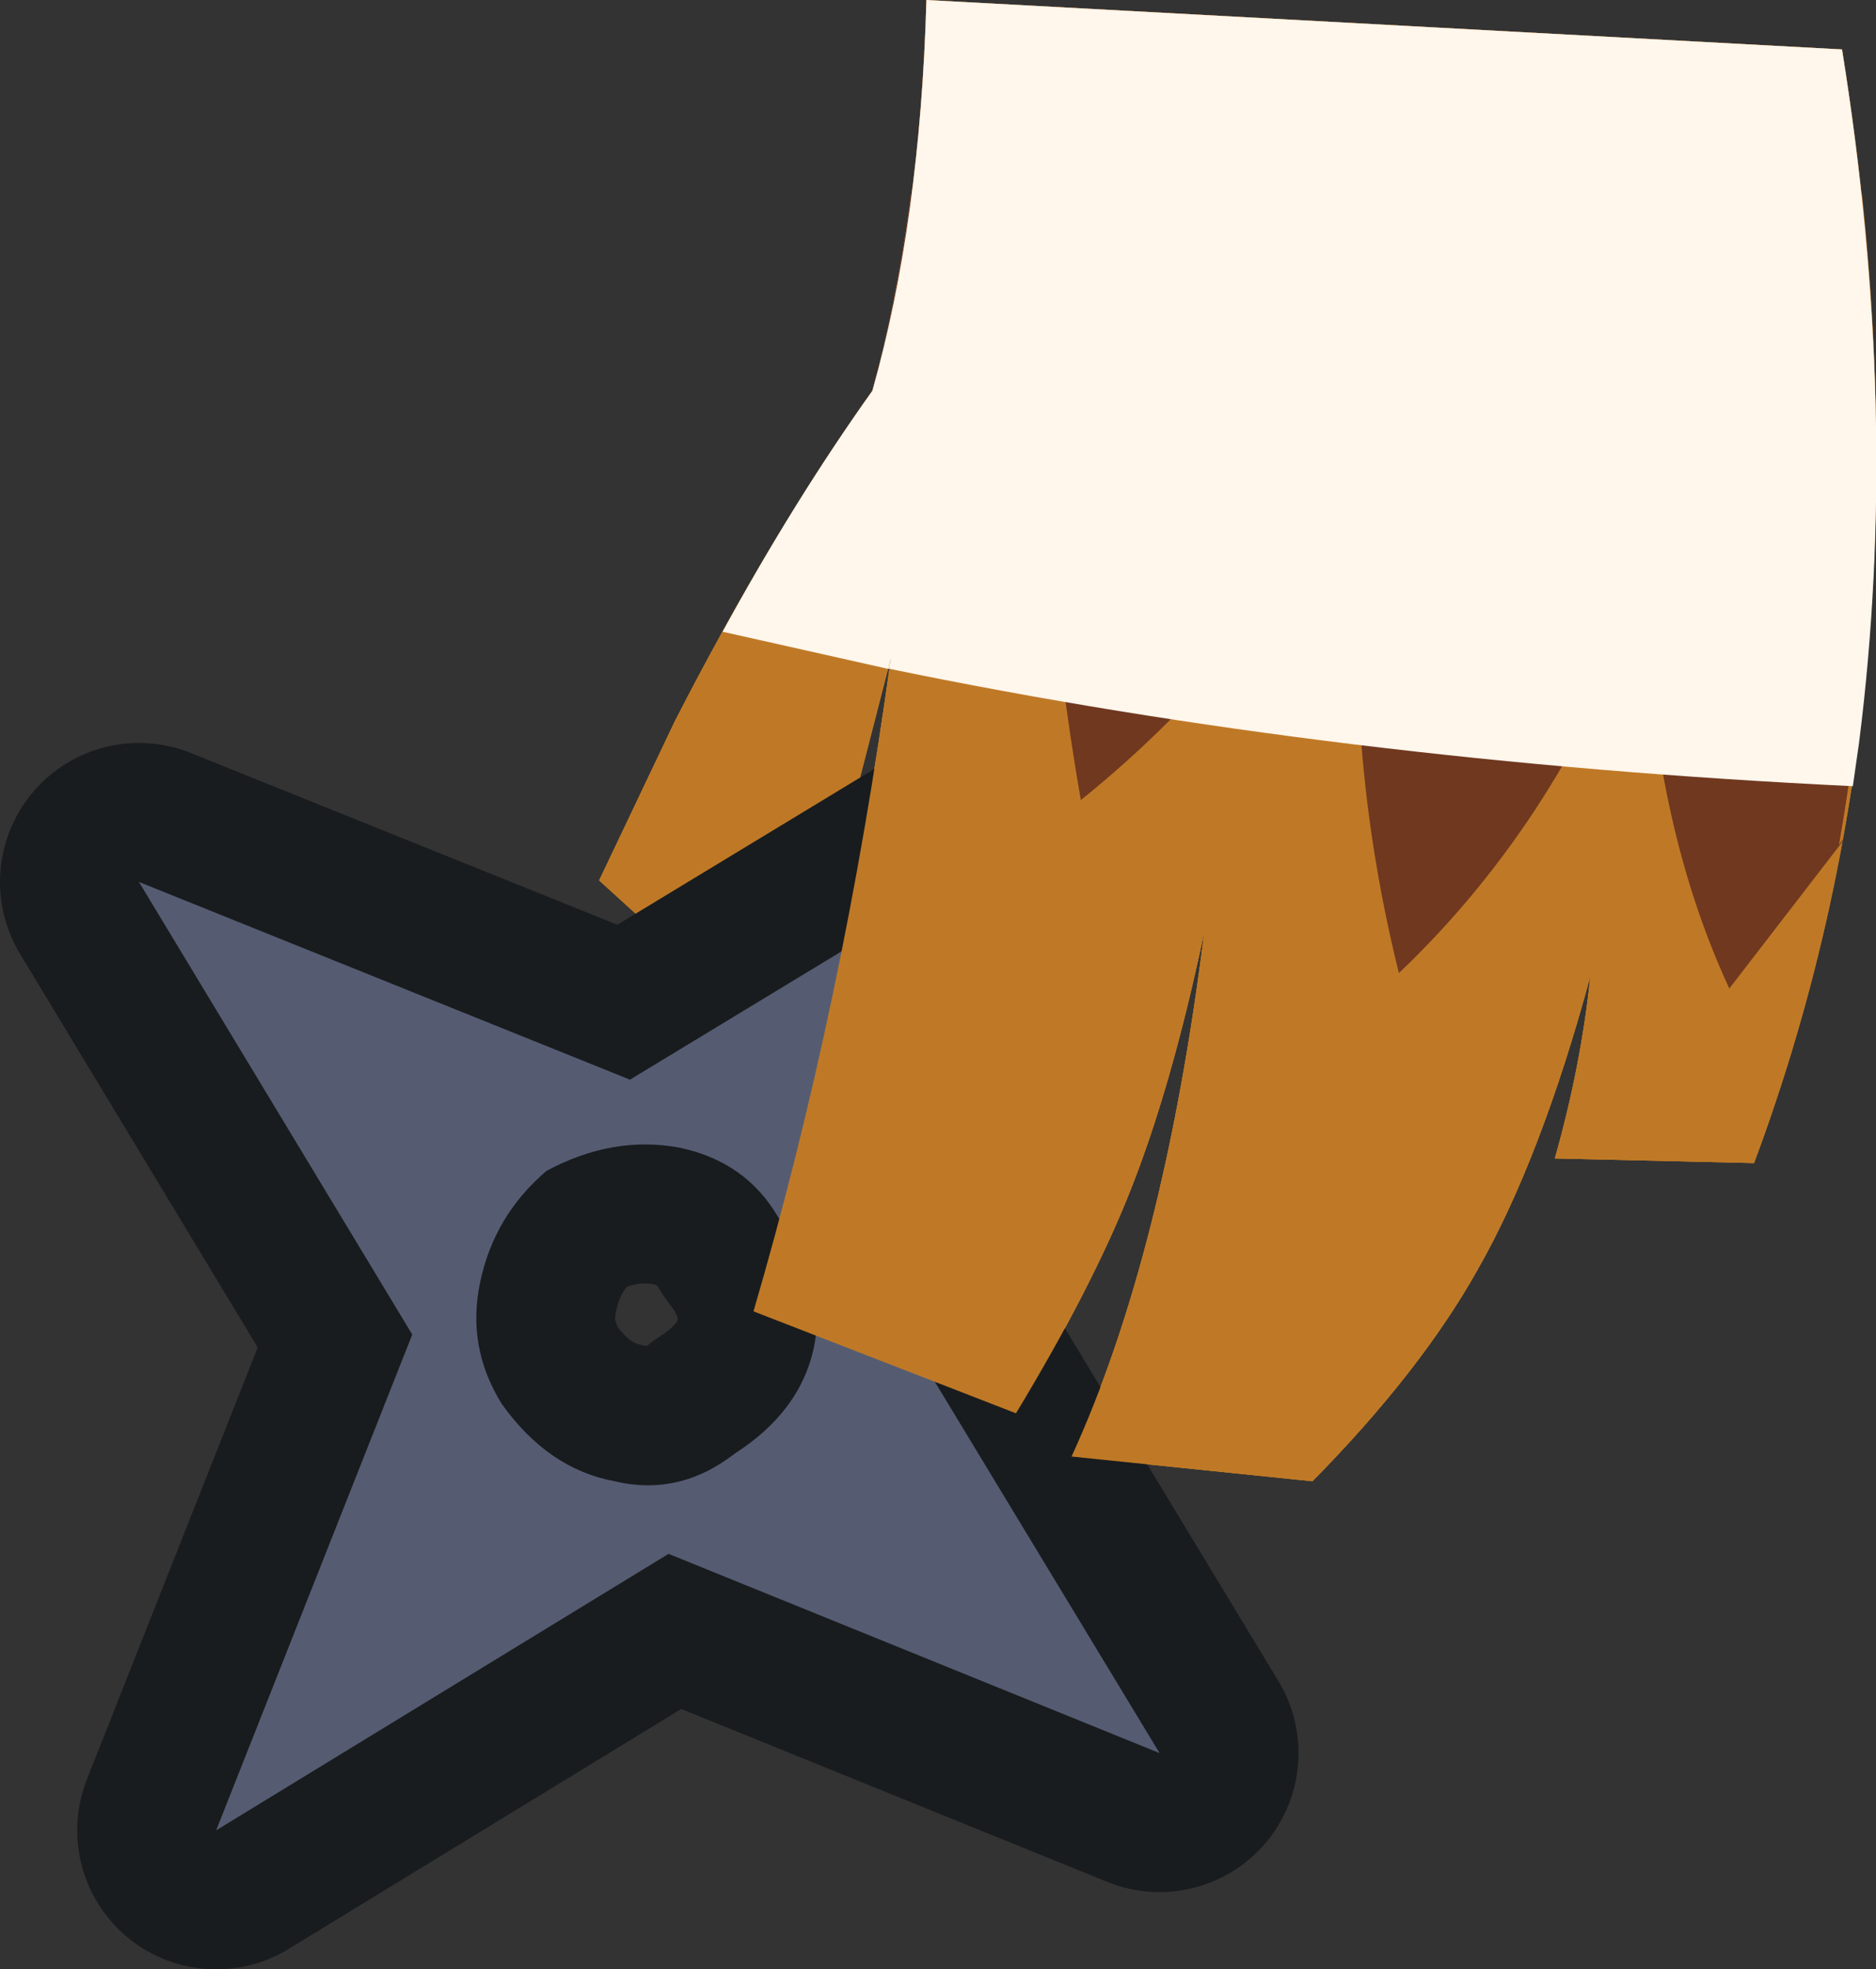 <?xml version="1.0" encoding="UTF-8" standalone="no"?>
<svg xmlns:xlink="http://www.w3.org/1999/xlink" height="63.75px" width="60.75px" xmlns="http://www.w3.org/2000/svg">
  <rect width="100%" height="100%" fill="#333333" stroke="none"/>
  <g transform="matrix(1.0, 0.0, 0.0, 1.0, 19.9, -62.65)">
    <path d="M10.1 62.65 L39.75 64.25 Q42.95 84.1 36.9 100.3 L30.45 100.15 Q31.3 97.15 31.6 94.25 30.0 100.15 27.95 103.75 26.1 107.05 22.6 110.6 L14.8 109.8 Q17.8 103.25 19.1 92.8 18.05 97.8 16.7 101.2 15.45 104.35 13.0 108.4 L4.5 105.1 Q7.4 95.2 8.95 83.95 L5.65 96.75 -0.5 91.15 1.95 86.0 Q5.05 79.95 8.35 75.3 9.9 69.8 10.1 62.65" fill="#bf7926" fill-rule="evenodd" stroke="none"/>
    <path d="M7.25 76.95 L8.35 75.3 Q9.9 69.8 10.1 62.65 L39.6 64.25 Q40.75 71.65 40.65 78.8 40.6 84.65 39.65 90.0 L39.8 89.8 39.75 89.85 39.65 90.0 Q38.1 92.5 36.1 94.65 33.55 89.15 33.35 81.65 30.75 89.05 25.4 94.15 23.25 85.5 24.5 76.65 21.25 83.6 15.1 88.55 13.7 80.55 13.9 72.55 12.25 78.2 10.1 81.6 8.5 79.75 7.25 76.95" fill="#70381f" fill-rule="evenodd" stroke="none"/>
    <path d="M39.75 64.25 Q42.95 84.15 36.9 100.3 L30.45 100.15 Q31.3 97.15 31.6 94.25 30.0 100.15 27.95 103.75 26.1 107.05 22.6 110.6 L14.8 109.8 Q17.8 103.25 19.1 92.8 18.05 97.8 16.7 101.2 15.45 104.35 13.0 108.4 L4.5 105.1 Q7.4 95.2 8.95 83.95 L5.65 96.75 -0.5 91.15 1.95 86.0 Q5.05 79.95 8.35 75.3 9.9 69.8 10.1 62.65 L39.75 64.25" fill="#bf7926" fill-rule="evenodd" stroke="none"/>
    <path d="M2.1 99.8 Q-0.05 99.4 -2.2 100.55 -3.9 102.0 -4.35 104.15 -4.8 106.25 -3.65 108.1 -2.15 110.2 0.0 110.6 2.1 111.1 3.9 109.7 6.0 108.35 6.45 106.3 6.9 104.1 5.3 102.05 4.25 100.25 2.1 99.8 M-6.55 105.85 L-15.4 91.2 0.5 97.6 15.1 88.75 8.75 104.7 17.65 119.4 1.75 112.95 -12.9 121.9 -6.55 105.85" fill="#555c72" fill-rule="evenodd" stroke="none"/>
    <path d="M2.1 99.8 Q4.25 100.25 5.3 102.05 6.9 104.1 6.45 106.3 6.0 108.35 3.9 109.7 2.1 111.1 0.0 110.6 -2.15 110.2 -3.65 108.1 -4.8 106.25 -4.35 104.15 -3.9 102.0 -2.2 100.55 -0.05 99.4 2.1 99.8 M-6.55 105.85 L-15.4 91.2 0.5 97.6 15.1 88.75 8.75 104.7 17.65 119.4 1.75 112.95 -12.9 121.9 -6.55 105.85" fill="none" stroke="#191c1e" stroke-linecap="round" stroke-linejoin="round" stroke-width="9.0"/>
    <path d="M-4.35 104.15 Q-4.8 106.25 -3.65 108.1 -2.15 110.2 0.0 110.6 2.1 111.1 3.9 109.7 6.0 108.35 6.45 106.3 6.9 104.1 5.3 102.05 4.25 100.25 2.1 99.8 -0.05 99.4 -2.2 100.55 -3.9 102.0 -4.35 104.15 M-6.55 105.85 L-15.4 91.2 0.5 97.6 15.1 88.75 8.75 104.7 17.65 119.4 1.75 112.95 -12.9 121.9 -6.55 105.85" fill="#555c72" fill-rule="evenodd" stroke="none"/>
    <path d="M22.6 110.6 L14.8 109.8 Q17.8 103.25 19.1 92.8 18.05 97.8 16.7 101.2 15.45 104.35 13.0 108.4 L4.5 105.1 Q7.4 95.2 8.95 83.95 7.5 83.65 6.65 82.4 5.05 79.95 8.35 75.3 9.15 72.35 9.6 68.95 L40.4 68.95 Q42.2 86.05 36.9 100.3 L30.45 100.15 Q31.3 97.15 31.6 94.25 30.0 100.15 27.95 103.75 26.1 107.05 22.6 110.6" fill="#bf7926" fill-rule="evenodd" stroke="none"/>
    <path d="M7.75 76.25 L7.85 76.05 8.35 75.3 Q9.15 72.35 9.6 68.95 L40.2 68.95 Q40.7 73.95 40.65 78.8 40.6 84.65 39.65 90.0 L39.8 89.8 39.8 89.85 36.1 94.65 Q33.55 89.15 33.35 81.65 30.75 89.05 25.4 94.15 23.25 85.5 24.5 76.65 21.25 83.6 15.1 88.55 13.7 80.55 13.9 72.55 12.25 78.2 10.1 81.6 8.5 79.75 7.3 77.0 L7.75 76.25" fill="#70381f" fill-rule="evenodd" stroke="none"/>
    <path d="M8.85 84.3 L3.5 83.1 Q5.85 78.8 8.35 75.3 9.9 69.8 10.1 62.65 L39.75 64.25 Q41.65 76.1 40.3 86.7 L40.1 88.1 Q23.45 87.3 8.9 84.3 L8.95 83.95 8.85 84.3" fill="#fff6ec" fill-rule="evenodd" stroke="none"/>
    <path d="M8.9 84.3 L8.85 84.3 8.95 83.95 8.9 84.3" fill="#fff6ec" fill-rule="evenodd" stroke="none"/>
  </g>
</svg>

